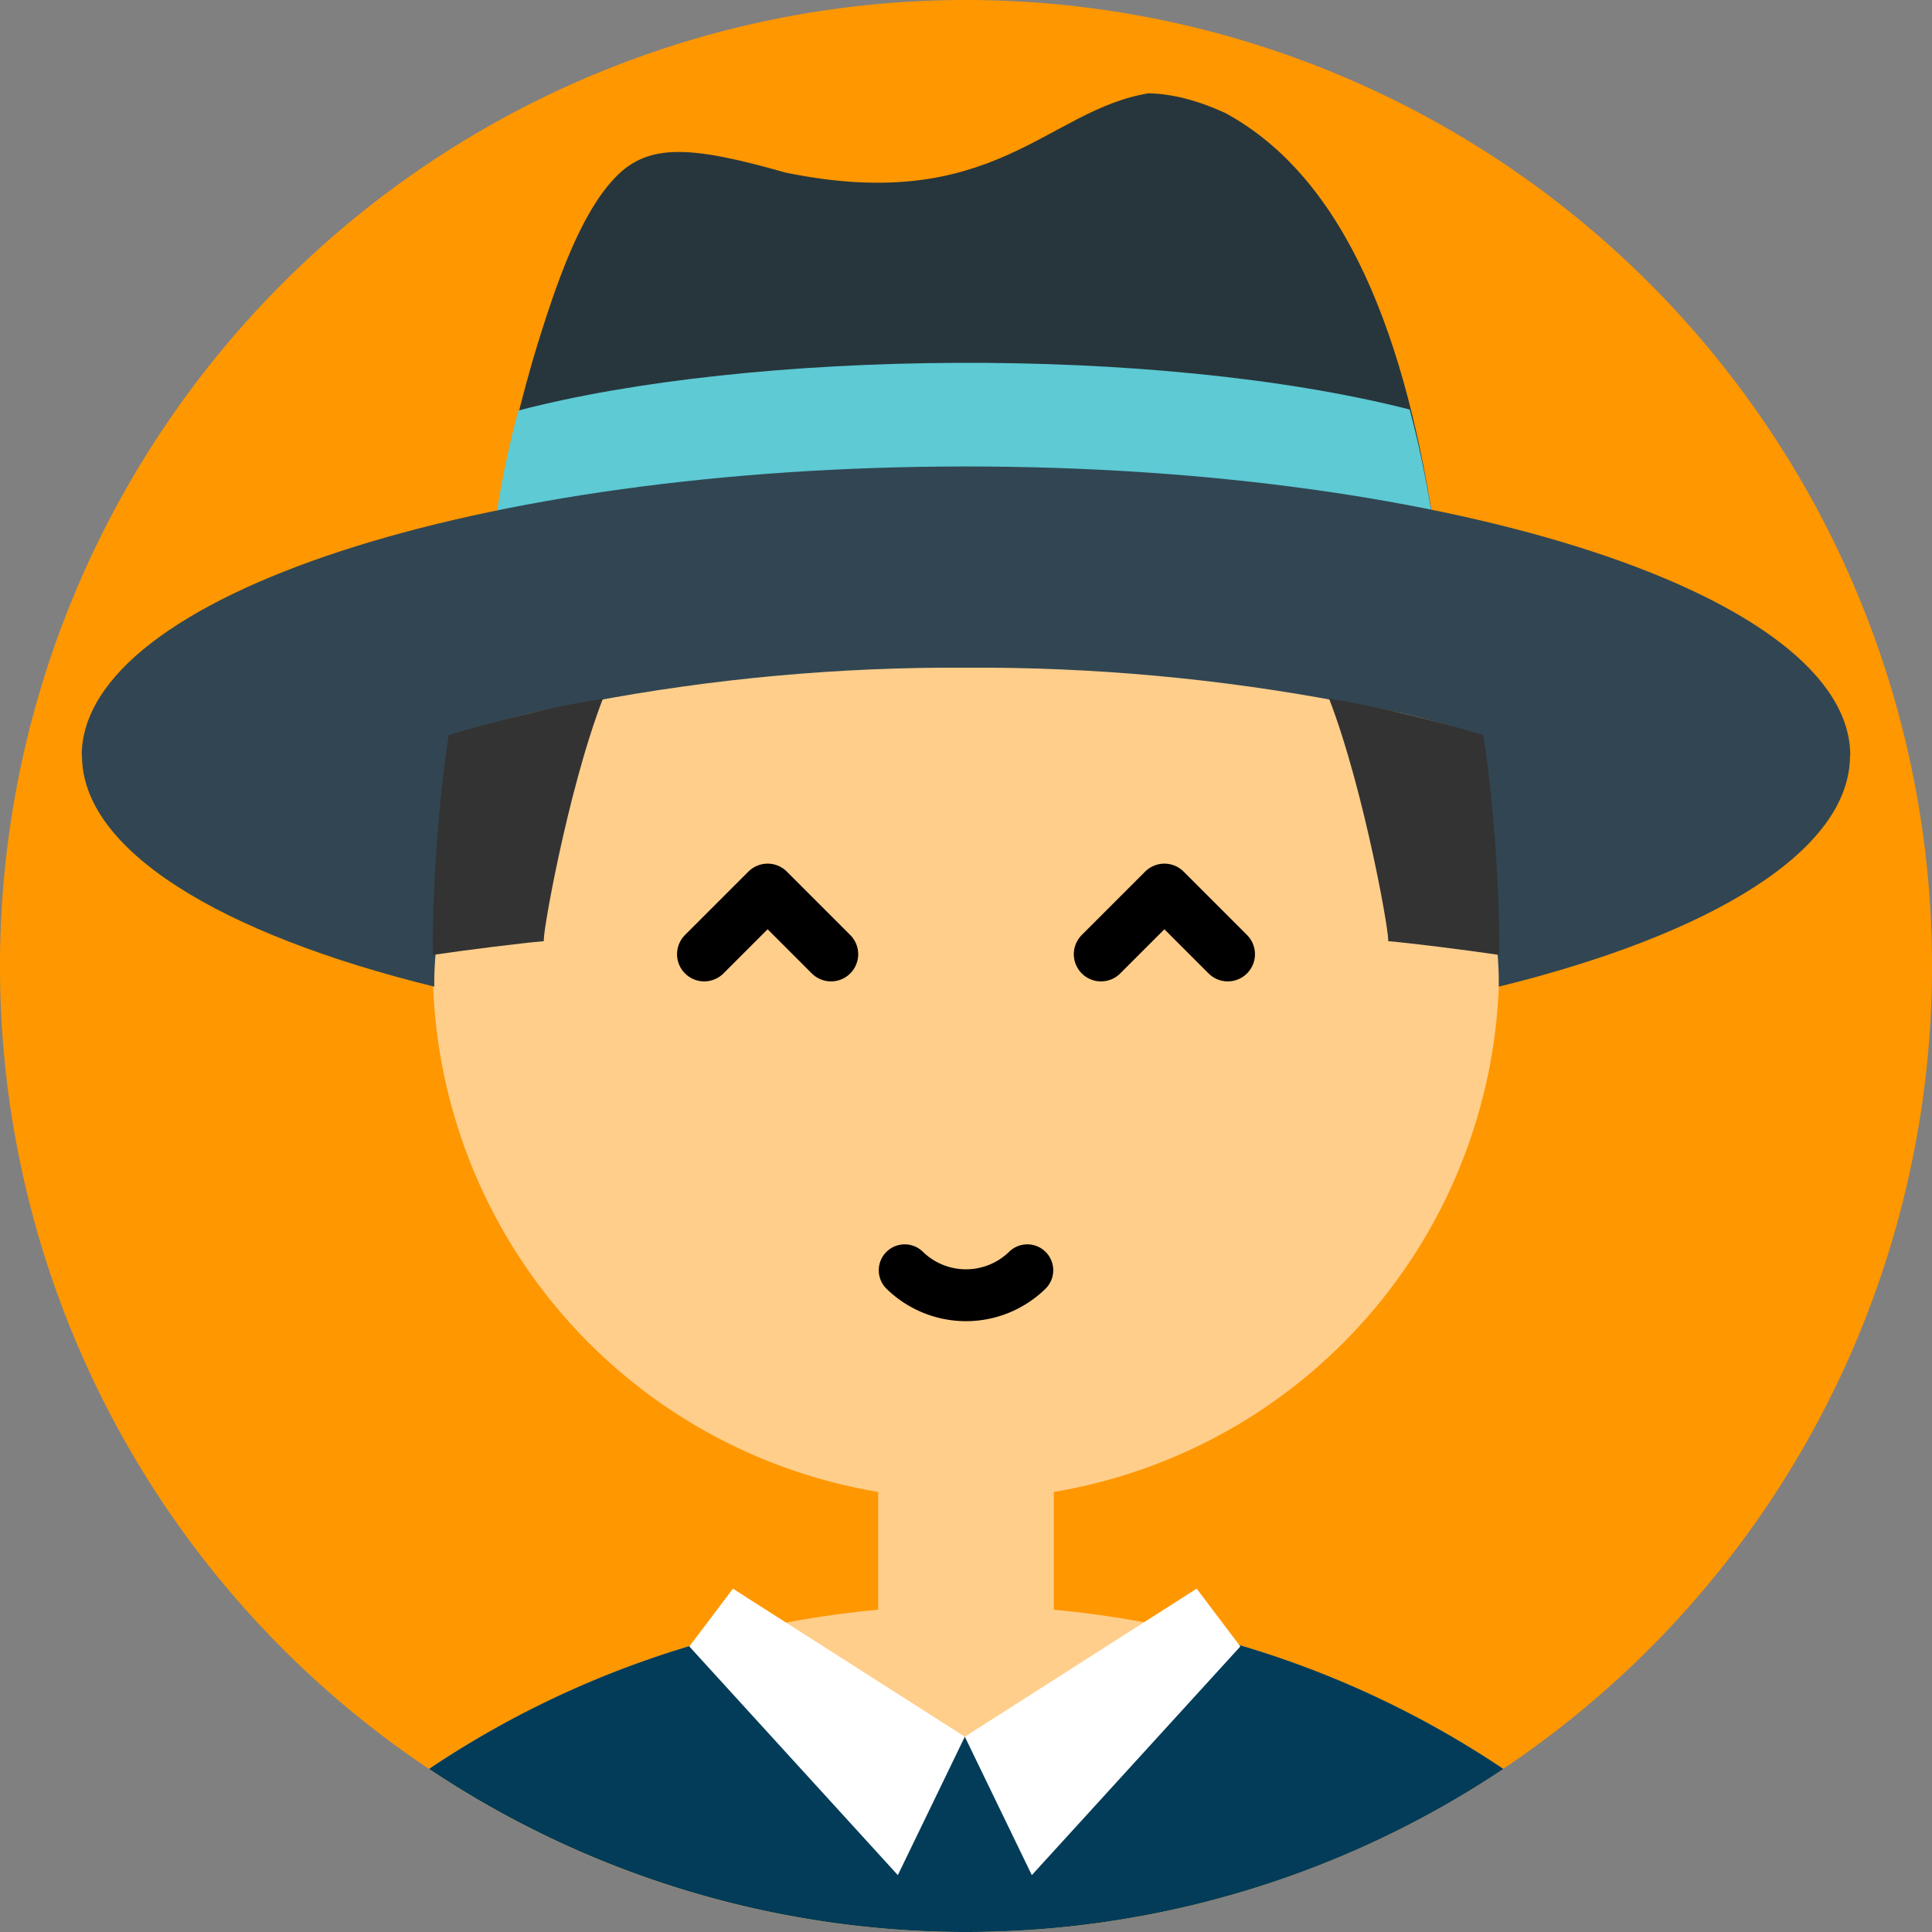 <svg viewBox="0 0 231 231" xmlns="http://www.w3.org/2000/svg"><rect x="0" y="0" width="231" height="231" fill="#808080" stroke="none"/><path d="m33.83 33.83a115.5 115.5 0 1 1 0 163.34 115.49 115.49 0 0 1 0-163.34z" fill="#ff9700"/><path d="m115.5 51.75a63.75 63.75 0 0 0 -10.5 126.63v14.09a115.5 115.5 0 0 0 -53.729 19.027 115.5 115.5 0 0 0 128.46 0 115.5 115.5 0 0 0 -53.729-19.029v-14.084a63.75 63.75 0 0 0 53.25-62.881 63.75 63.75 0 0 0 -63.65-63.75 63.75 63.75 0 0 0 -.1 0z" fill="#ffce8b"/><path d="m141.75 195a114.79 114.79 0 0 1 38 16.5 115.53 115.53 0 0 1 -128.46 0 114.79 114.79 0 0 1 38-16.5l13.85 13.85v-1.2h17.86v3.1h5z" fill="#033c58"/><path d="m115.36 207.65 8.01 16.55 24.93-27.34-5.22-6.91z" fill="#fff"/><path d="m115.36 207.65-8.01 16.55-24.93-27.34 5.21-6.91z" fill="#fff"/><path d="m137.38 11.148c-12.23 1.959-18.511 14.606-43.436 9.492-11.285-3.205-16.406-3.573-20.389.586-4.155 4.338-7.033 12.435-9.818 21.706-2.135 7.414-3.719 14.381-4.746 21.646h112.7c-3.488-24.293-10.822-43.281-25.182-51.061-3.531-1.623-6.527-2.296-9.129-2.361z" fill="#27363c"/><path d="m114.37 43.383c-19.445.088-38.524 2.072-52.379 5.699-1.277 4.58-2.432 10.169-3.228 16.807h113.11c-.837-6.011-1.916-11.674-3.318-16.924-15.229-3.884-34.873-5.669-54.18-5.582z" fill="#5dcad4"/><path d="m115.5 55.773c-58.39 0-105.73 15.476-105.73 34.57h.031c0 11.295 16.496 21.319 42.126 27.627-.103-7.77 2.788-21.904 5.273-31.031 6.093-1.717 6.929-1.897 13.167-2.992 14.874-2.826 29.99-4.204 45.133-4.115 15.143-.088 30.259 1.29 45.133 4.115 6.237 1.095 7.207 1.275 13.3 2.992 2.485 9.127 5.377 23.26 5.273 31.031 25.63-6.308 41.993-16.332 41.993-27.627h.031c0-19.093-47.34-34.57-105.73-34.57z" fill="#314652"/><path d="m72.088 83.533c-6.976 1.115-13.357 2.856-18.439 4.348-1.186 7.415-2.004 18.858-1.893 26.293 4.328-.628 10.155-1.364 13.295-1.647-.406.302 2.734-17.827 7.037-28.994zm86.824 0c4.303 11.167 7.443 29.296 7.037 28.994 3.14.282 8.967 1.018 13.295 1.647.111-7.435-.707-18.878-1.893-26.293-5.082-1.492-11.463-3.233-18.439-4.348z" fill="#333"/><g fill="none" stroke="#000" stroke-linecap="round" stroke-linejoin="round"><path d="m131.64 114.09 7.58-7.58 7.58 7.58m-62.6 0 7.58-7.58 7.58 7.58" stroke-width="6.5"/><path d="m122.83 151.88a10.49 10.489 0 0 1 -14.66 0" stroke-width="6.2"/></g></svg>